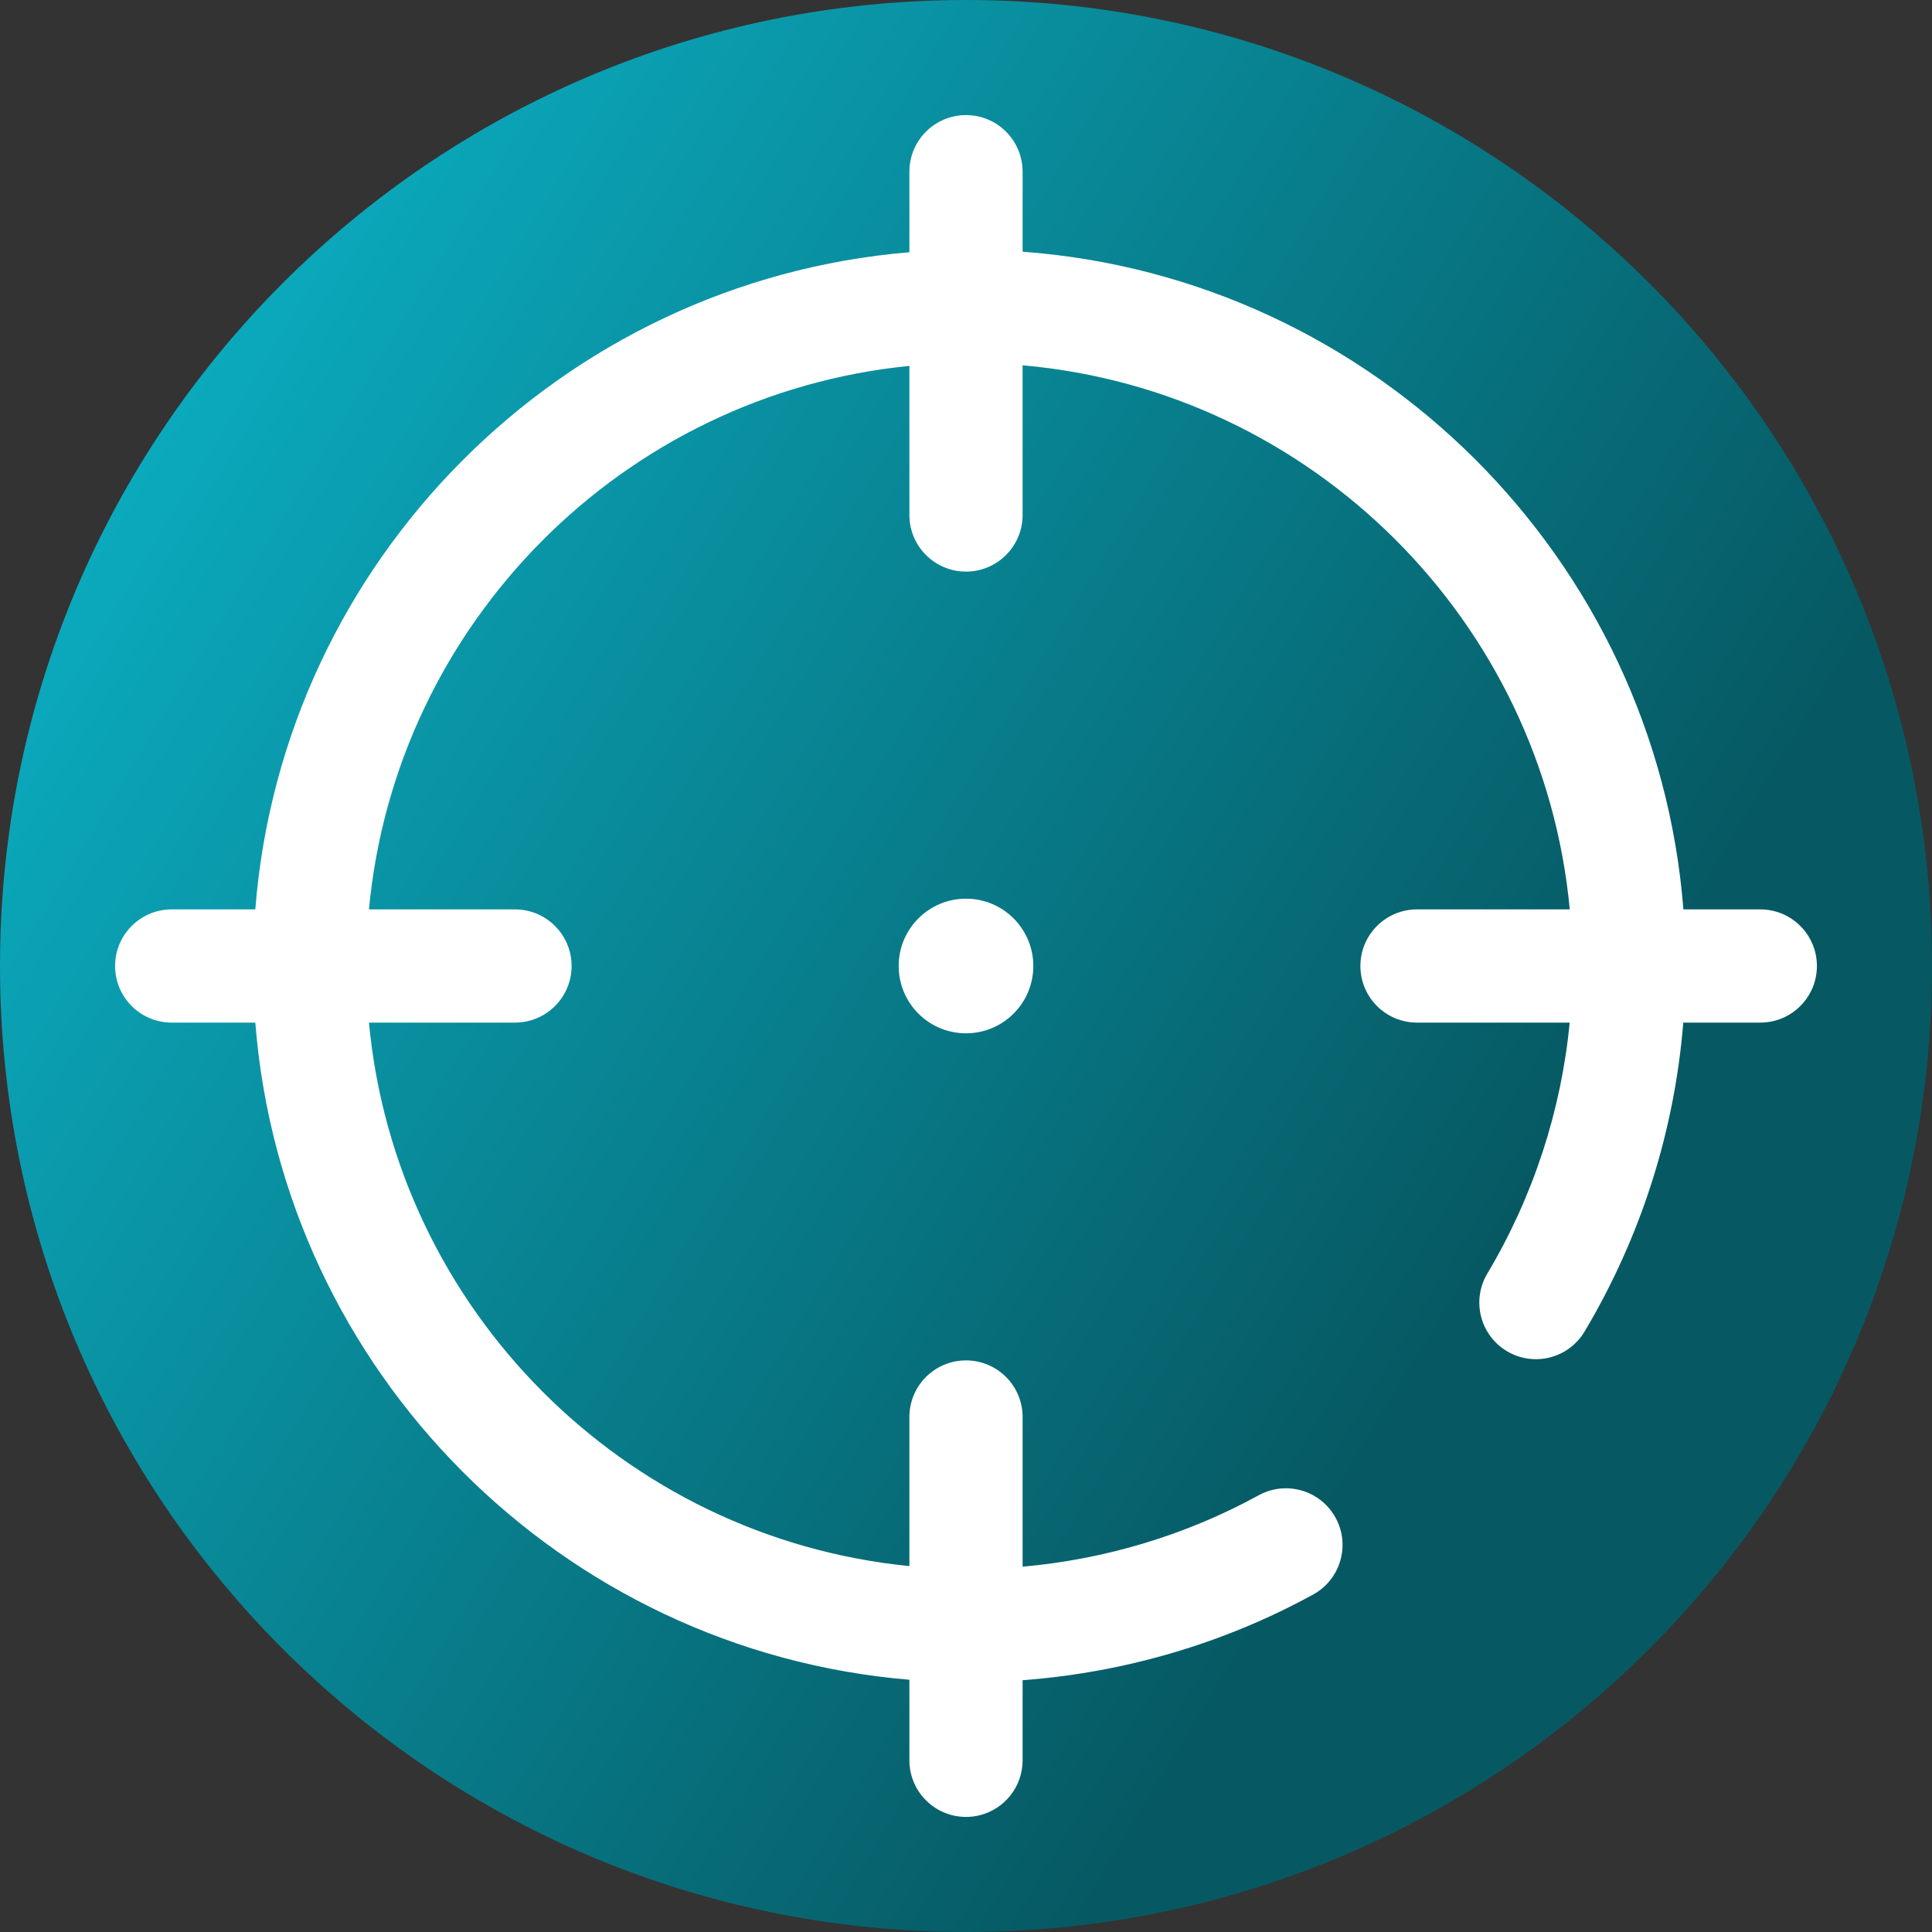 <svg viewBox="0 0 512 512" xmlns="http://www.w3.org/2000/svg" xmlns:xlink="http://www.w3.org/1999/xlink"><rect x="0" y="0" width="512" height="512" fill="#333333" stroke="none"/><linearGradient id="a" gradientUnits="userSpaceOnUse" x1="9.5%" x2="100%" y1="13%" y2="68%"><stop offset="0" stop-color="#0badc1"/><stop offset="0.8" stop-color="#065963"/></linearGradient><path d="m512 256c0 141.387-114.613 256-256 256s-256-114.613-256-256 114.613-256 256-256 256 114.613 256 256zm0 0" fill="url(#a)"/><g fill="#fff"><path d="m273.84 256c0 9.852-7.988 17.84-17.84 17.84s-17.84-7.988-17.84-17.84 7.988-17.84 17.84-17.84 17.84 7.988 17.84 17.84zm0 0"/><path d="m466.5 241h-20.379c-7.305-93.031-81.973-167.422-175.121-174.297v-21.203c0-8.285-6.715-15-15-15s-15 6.715-15 15v21.348c-92.316 7.691-166.078 81.719-173.34 174.152h-22.16c-8.285 0-15 6.715-15 15s6.715 15 15 15h22.16c7.262 92.434 81.023 166.461 173.34 174.152v21.348c0 8.285 6.715 15 15 15s15-6.715 15-15v-21.227c26.977-2.012 53.344-9.742 76.992-22.703 7.266-3.98 9.93-13.098 5.945-20.363-3.977-7.266-13.094-9.926-20.363-5.945-19.242 10.543-40.637 16.98-62.574 18.926v-39.668c0-8.285-6.715-15-15-15s-15 6.715-15 15v39.512c-75.762-7.512-136.125-68.148-143.219-144.031h38.699c8.281 0 15-6.715 15-15s-6.719-15-15-15h-38.699c7.098-75.883 67.457-136.52 143.219-144.031v39.512c0 8.281 6.715 15 15 15s15-6.719 15-15v-39.672c76.594 6.73 137.852 67.715 145.004 144.191h-40.484c-8.281 0-15 6.715-15 15s6.719 15 15 15h40.461c-2.238 23.355-9.664 46.098-21.828 66.52-4.238 7.117-1.91 16.324 5.207 20.562 7.121 4.242 16.328 1.906 20.566-5.207 14.938-25.07 23.848-53.113 26.16-81.875h20.414c8.285 0 15-6.715 15-15 0-8.281-6.715-15-15-15zm0 0"/></g></svg>